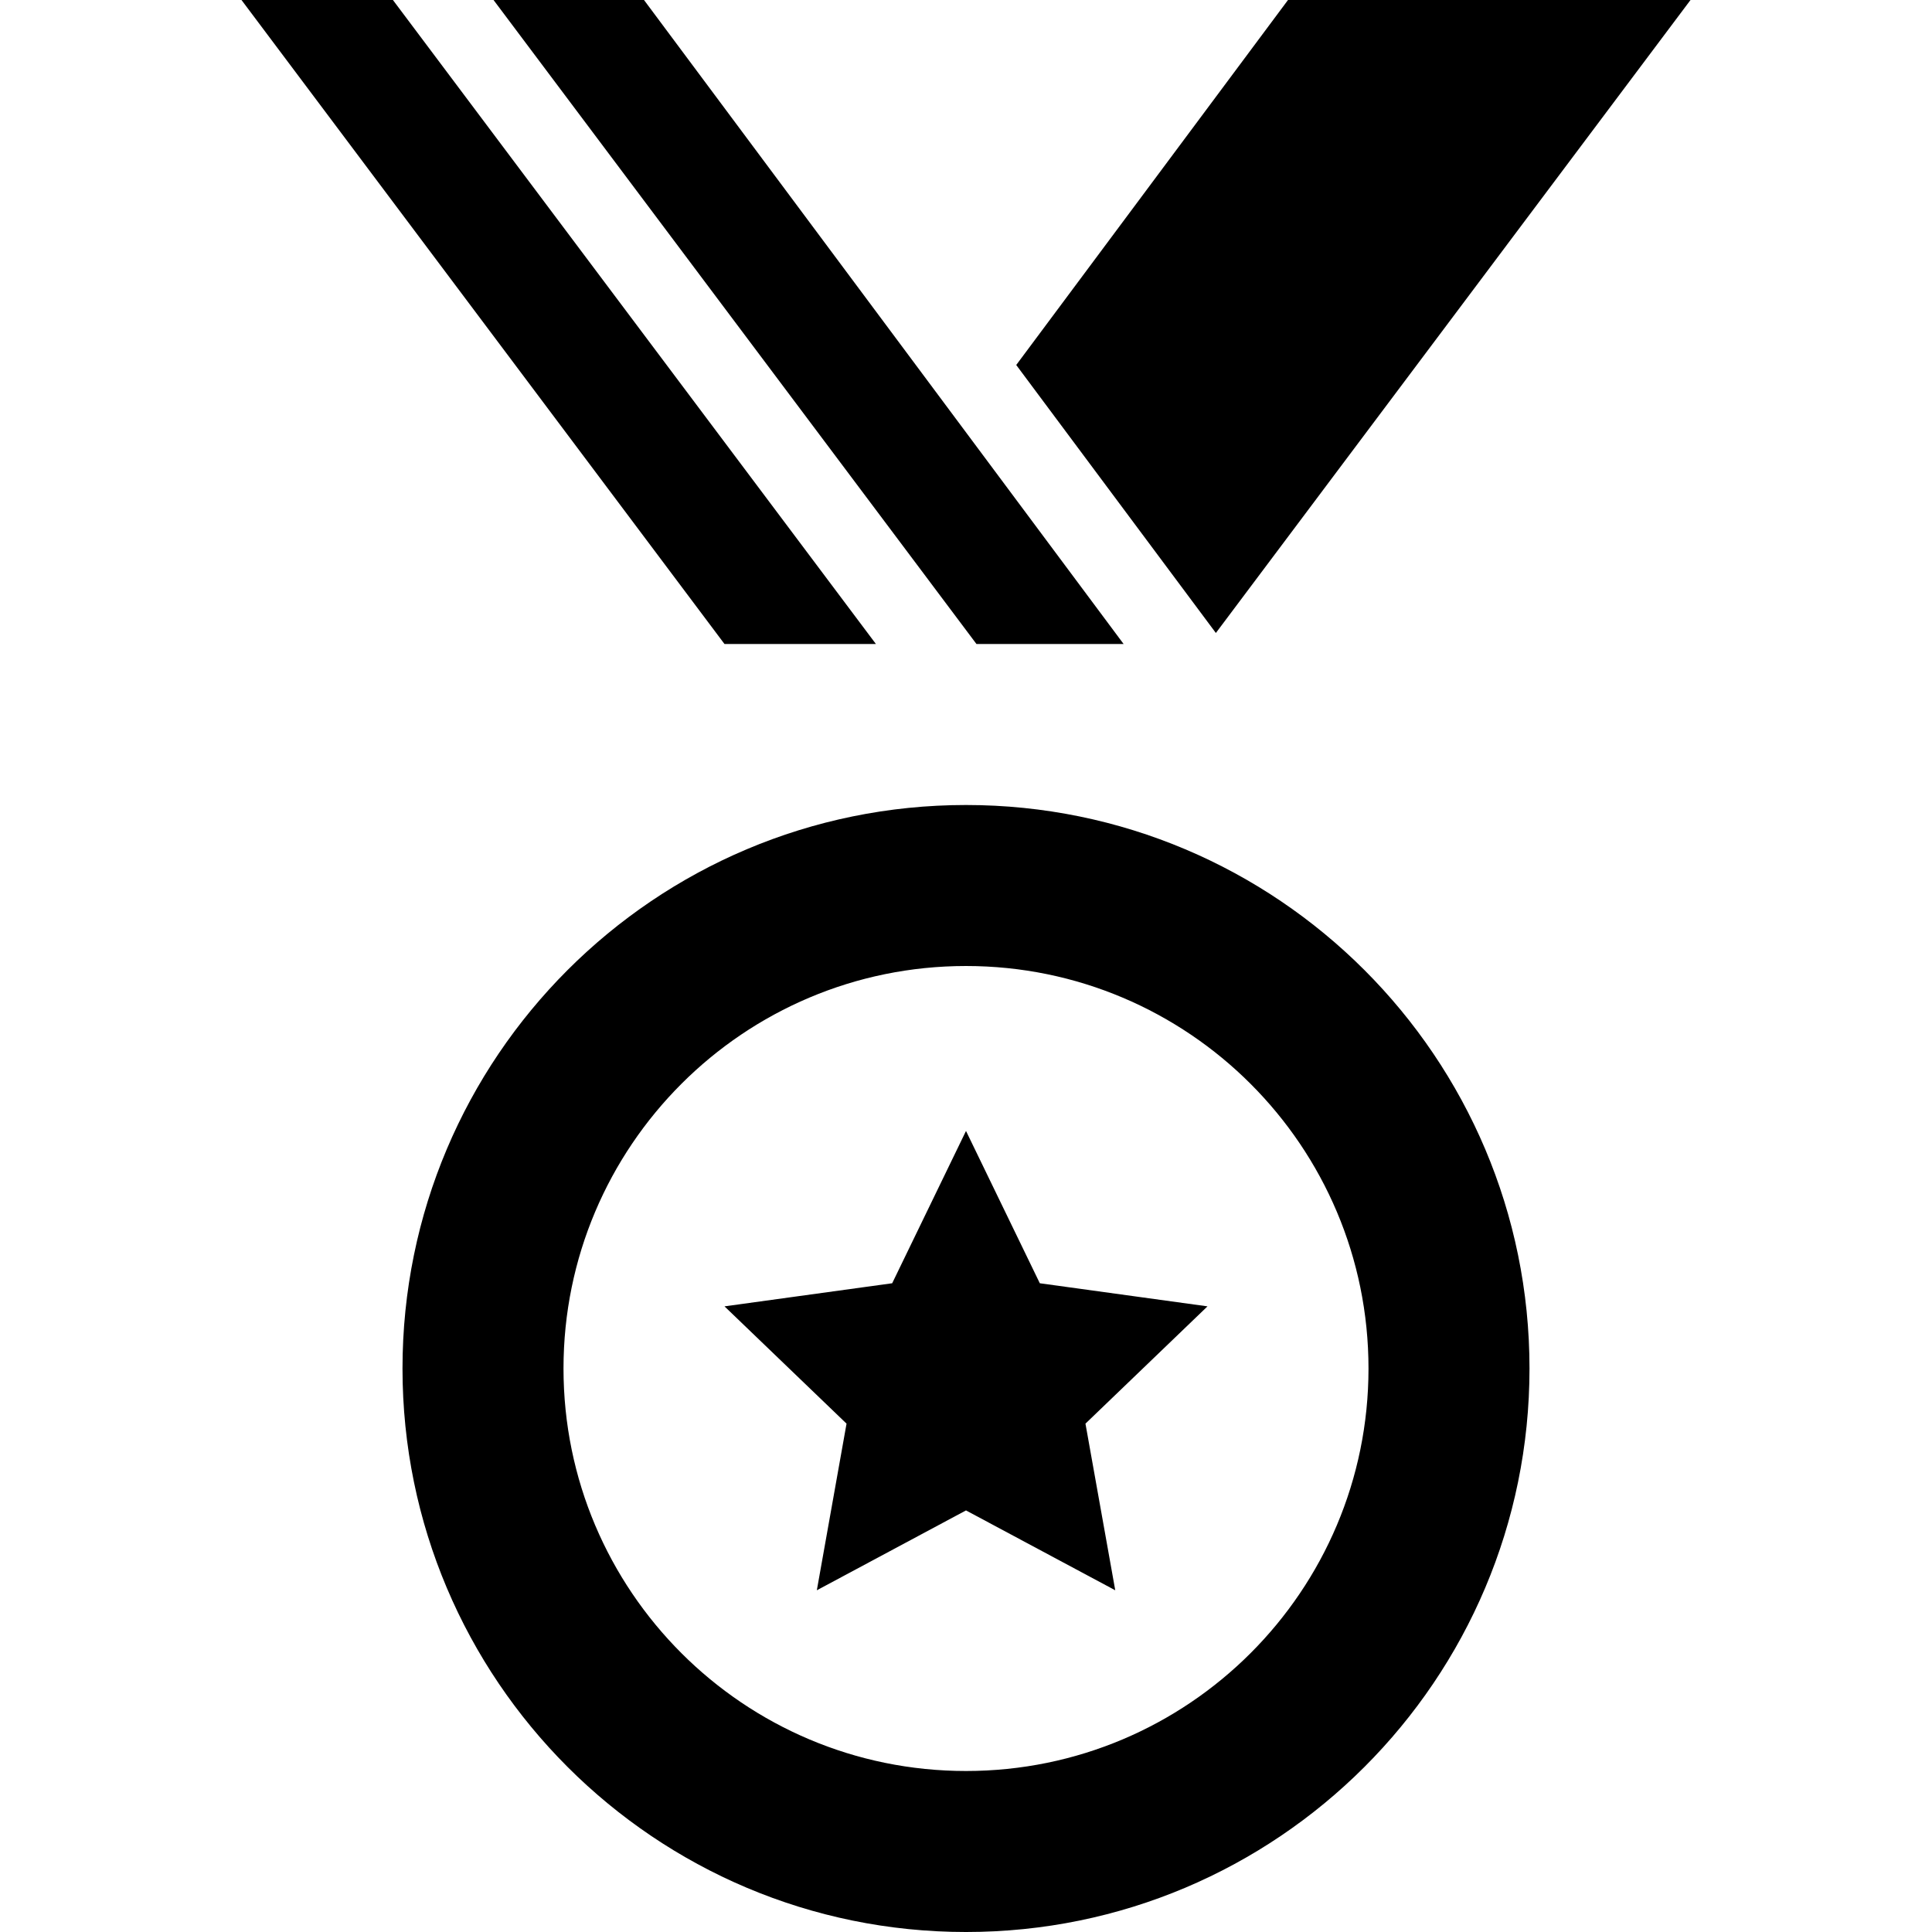 <svg xmlns="http://www.w3.org/2000/svg" width="24" height="24" viewBox="0 0 24 24"><path d="M12 10c-3.865 0-7 3.134-7 7s3.135 7 7 7 7-3.134 7-7-3.135-7-7-7zm0 12c-2.762 0-5-2.239-5-5s2.238-5 5-5 5 2.239 5 5-2.238 5-5 5zm1.484-4.315l1.516-1.457-2.083-.287-.917-1.892-.917 1.892-2.083.287 1.516 1.457-.369 2.07 1.853-.992 1.854.992-.37-2.07zm1.62-9.822l-2.48-3.329 3.376-4.534h5l-5.896 7.863zm-2.974.137h1.828l-5.958-8h-1.869l5.999 8zm-7.249-8h-1.881l6 8h1.881l-6-8z"/></svg>